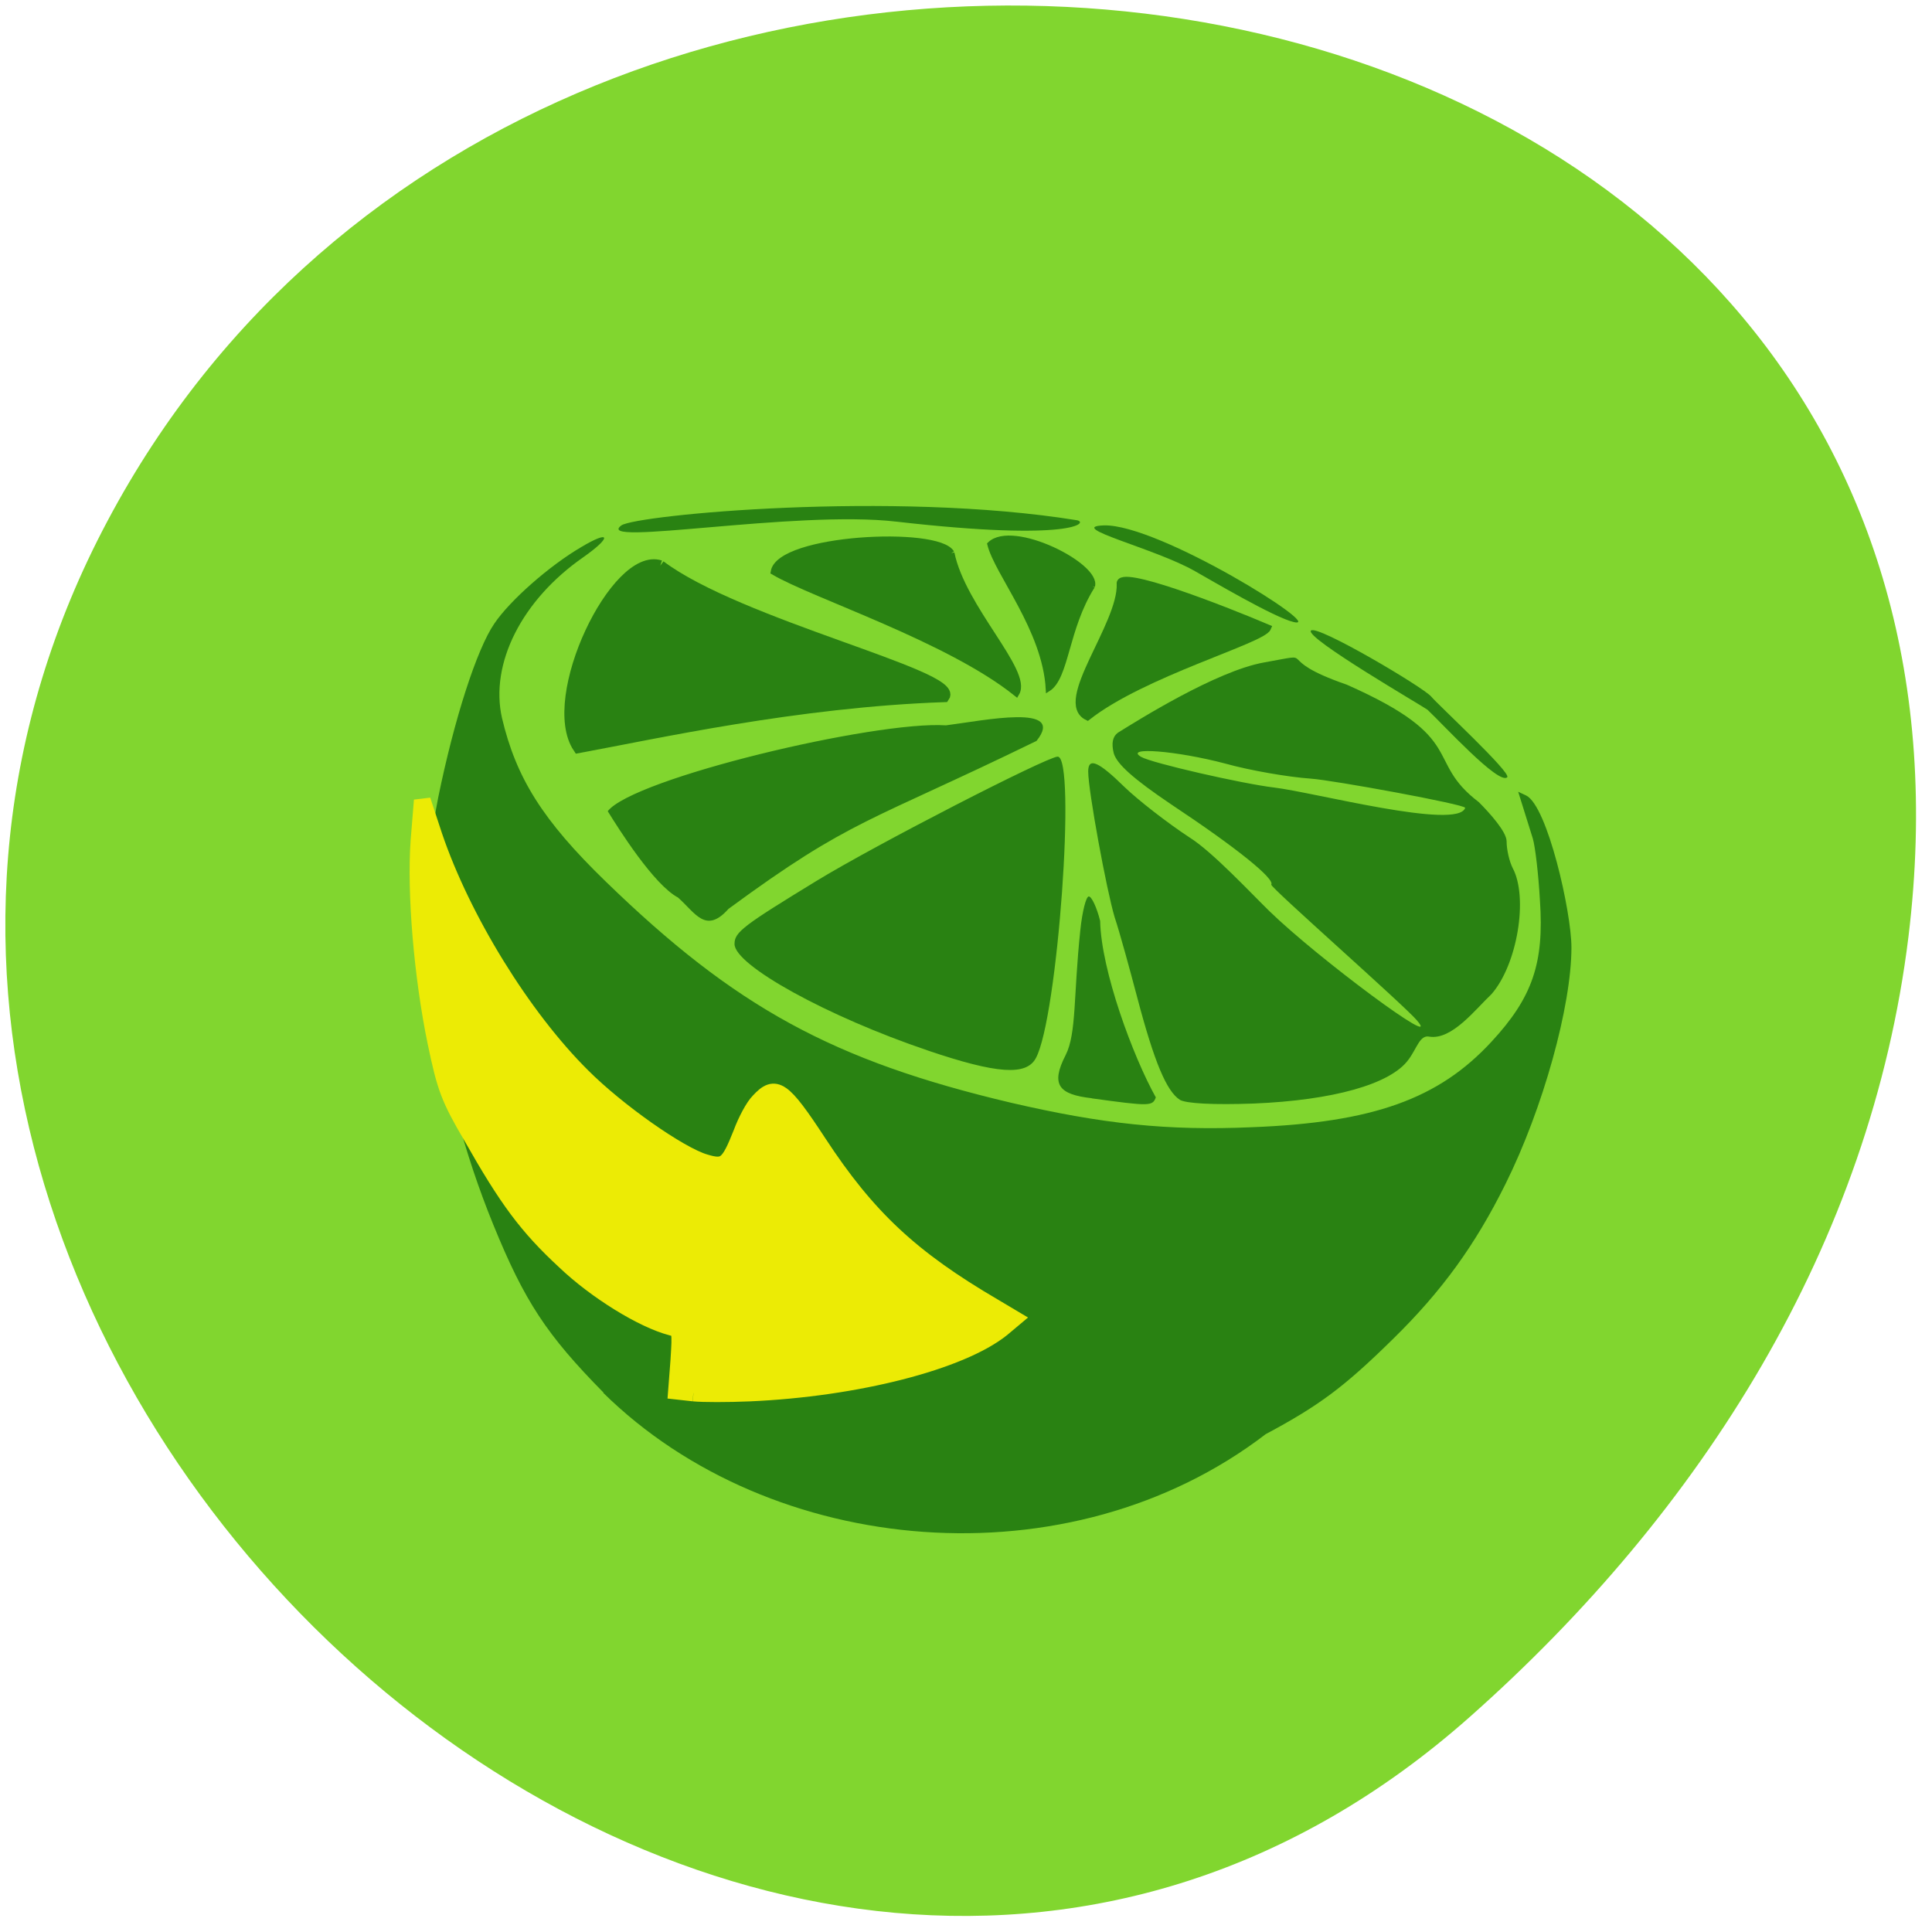 <svg xmlns="http://www.w3.org/2000/svg" viewBox="0 0 16 16"><path d="m 12.172 14.219 c -5.887 5.219 -14.945 -3.02 -11.281 -9.906 c 3.703 -6.969 15.957 -5.109 14.914 3.445 c -0.313 2.547 -1.711 4.758 -3.633 6.461" fill="#81d62f"/><path d="m 5 11.535 c -0.473 -0.48 -0.656 -0.758 -0.914 -1.391 c -0.488 -1.195 -0.66 -2.527 -0.457 -3.539 c 0.133 -0.652 0.32 -1.23 0.465 -1.441 c 0.129 -0.191 0.453 -0.477 0.719 -0.633 c 0.242 -0.145 0.258 -0.086 0.02 0.082 c -0.512 0.355 -0.777 0.883 -0.676 1.332 c 0.117 0.496 0.336 0.848 0.859 1.355 c 1.074 1.043 1.883 1.484 3.355 1.832 c 0.758 0.176 1.297 0.234 2 0.203 c 1 -0.039 1.543 -0.234 1.98 -0.707 c 0.34 -0.367 0.438 -0.652 0.402 -1.172 c -0.012 -0.215 -0.039 -0.445 -0.059 -0.512 l -0.121 -0.387 l 0.066 0.031 c 0.176 0.086 0.375 0.965 0.375 1.258 c 0 0.484 -0.234 1.332 -0.547 1.961 c -0.25 0.504 -0.527 0.887 -0.934 1.285 c -0.398 0.391 -0.605 0.547 -1.051 0.785 c -1.625 1.246 -4.098 1.027 -5.488 -0.344 m 4.047 -2.438 c -0.27 -0.031 -0.344 -0.109 -0.215 -0.359 c 0.09 -0.18 0.063 -0.488 0.121 -1.035 c 0.016 -0.152 0.047 -0.277 0.07 -0.277 c 0.023 0 0.066 0.09 0.094 0.203 c 0.008 0.41 0.273 1.125 0.461 1.461 c -0.027 0.074 -0.051 0.074 -0.531 0.008 m 0.73 0.012 c -0.109 -0.07 -0.211 -0.309 -0.352 -0.844 c -0.063 -0.238 -0.145 -0.539 -0.188 -0.668 c -0.066 -0.219 -0.219 -1.047 -0.219 -1.207 c 0 -0.121 0.086 -0.082 0.301 0.129 c 0.113 0.109 0.355 0.297 0.539 0.418 c 0.188 0.117 0.512 0.465 0.66 0.609 c 0.402 0.391 1.445 1.164 1.223 0.906 c -0.109 -0.129 -1.219 -1.105 -1.207 -1.125 c 0.031 -0.047 -0.281 -0.301 -0.828 -0.664 c -0.313 -0.211 -0.453 -0.336 -0.477 -0.426 c -0.02 -0.082 -0.008 -0.137 0.035 -0.168 c 0.164 -0.102 0.816 -0.512 1.211 -0.582 c 0.48 -0.086 0.039 -0.039 0.684 0.184 c 1.016 0.449 0.637 0.625 1.094 0.973 c 0.09 0.09 0.23 0.246 0.23 0.324 c 0 0.07 0.023 0.168 0.051 0.223 c 0.129 0.242 0.039 0.797 -0.176 1.043 c -0.133 0.125 -0.328 0.383 -0.516 0.352 c -0.078 -0.016 -0.102 0.098 -0.172 0.191 c -0.148 0.203 -0.625 0.336 -1.281 0.363 c -0.336 0.012 -0.559 0 -0.613 -0.031 m 2.363 -2.418 c 0.008 -0.027 -1.098 -0.23 -1.281 -0.242 c -0.176 -0.012 -0.496 -0.066 -0.707 -0.125 c -0.398 -0.105 -0.84 -0.141 -0.695 -0.055 c 0.086 0.051 0.84 0.223 1.102 0.254 c 0.328 0.039 1.523 0.355 1.582 0.168 m -4.449 2.01 c -0.832 -0.281 -1.605 -0.707 -1.602 -0.883 c 0 -0.098 0.074 -0.152 0.676 -0.52 c 0.492 -0.301 1.906 -1.027 2 -1.031 c 0.156 0 0 2.164 -0.18 2.496 c -0.078 0.148 -0.32 0.133 -0.898 -0.063 m -2.066 -1.266 c -0.199 -0.105 -0.488 -0.563 -0.582 -0.715 c 0.211 -0.273 2.215 -0.75 2.801 -0.711 c 0.309 -0.039 1 -0.184 0.75 0.129 c -1.395 0.68 -1.531 0.641 -2.551 1.391 c -0.188 0.211 -0.273 0.035 -0.418 -0.094 m 6.207 -1.555 c -0.027 -0.023 -1.02 -0.598 -0.965 -0.656 c 0.051 -0.051 0.93 0.469 0.996 0.547 c 0.047 0.059 0.668 0.633 0.629 0.668 c -0.07 0.066 -0.527 -0.434 -0.66 -0.559 m -1.926 -1.148 c -0.328 -0.188 -1.078 -0.367 -0.754 -0.379 c 0.457 -0.012 1.848 0.863 1.574 0.801 c -0.16 -0.035 -0.695 -0.352 -0.82 -0.422 m -2.473 -0.41 c -0.832 -0.098 -2.52 0.211 -2.277 0.031 c 0.125 -0.086 2.246 -0.289 3.77 -0.043 c 0.105 0.016 -0.023 0.18 -1.492 0.012" fill="#298212"/><path d="m 117.87 202.4 l -2.924 -0.325 l 0.406 -5.276 c 0.325 -5.194 0.325 -5.357 -1.3 -5.763 c -4.954 -1.299 -12.995 -6.25 -18.356 -11.363 c -6.498 -6.01 -9.909 -10.632 -16.08 -21.508 c -3.899 -6.655 -4.548 -8.441 -6.173 -16.233 c -2.355 -11.363 -3.574 -25.891 -2.924 -34.819 l 0.569 -6.98 l 2.031 6.168 c 4.873 14.366 15.269 31.25 25.585 41.475 c 6.092 6.087 16.731 13.554 21.12 14.853 c 3.492 1.055 4.142 0.487 6.335 -5.03 c 0.812 -2.191 2.112 -4.626 3.01 -5.519 c 2.843 -3.084 4.061 -2.273 10.234 7.142 c 8.447 12.905 16 19.966 30.3 28.326 l 3.411 2.029 l -2.031 1.704 c -7.07 5.681 -25.02 10.308 -43.534 11.12 c -3.736 0.162 -8.04 0.162 -9.665 0" transform="matrix(0.048 0 0 0.048 0.085 1.821)" fill="#eceb05" stroke="#eceb05" stroke-width="2.888"/><g fill="#298212" stroke="#298212" transform="scale(0.062)"><path d="m 88.19 75.56 c 10.438 7.875 39.938 14.688 37.938 17.5 c -19.688 0.688 -38.688 4.938 -48.875 6.813 c -4.438 -6.625 5.063 -26.25 10.938 -24.313" stroke-width="1.452"/><path d="m 149.63 78 c 0.188 5.5 -8.5 15.75 -4.375 17.75 c 7.375 -5.813 23.375 -10.25 24.06 -11.875 c -6.188 -2.625 -20 -8 -19.688 -5.875" stroke-width="0.934"/><path d="m 127.06 73.875 c 1.5 7.375 10.375 15.813 8.688 18.688 c -9.06 -7.25 -27.06 -13.06 -32.375 -16.188 c 0.75 -4.563 21.875 -5.625 23.688 -2.5" stroke-width="0.855"/><path d="m 145.94 78.31 c -3.563 5.625 -3.438 12.188 -5.938 13.75 c -0.438 -8 -6.875 -15.5 -7.813 -19.375 c 3.063 -3 14.625 2.875 13.75 5.625" stroke-width="0.633"/></g></svg>